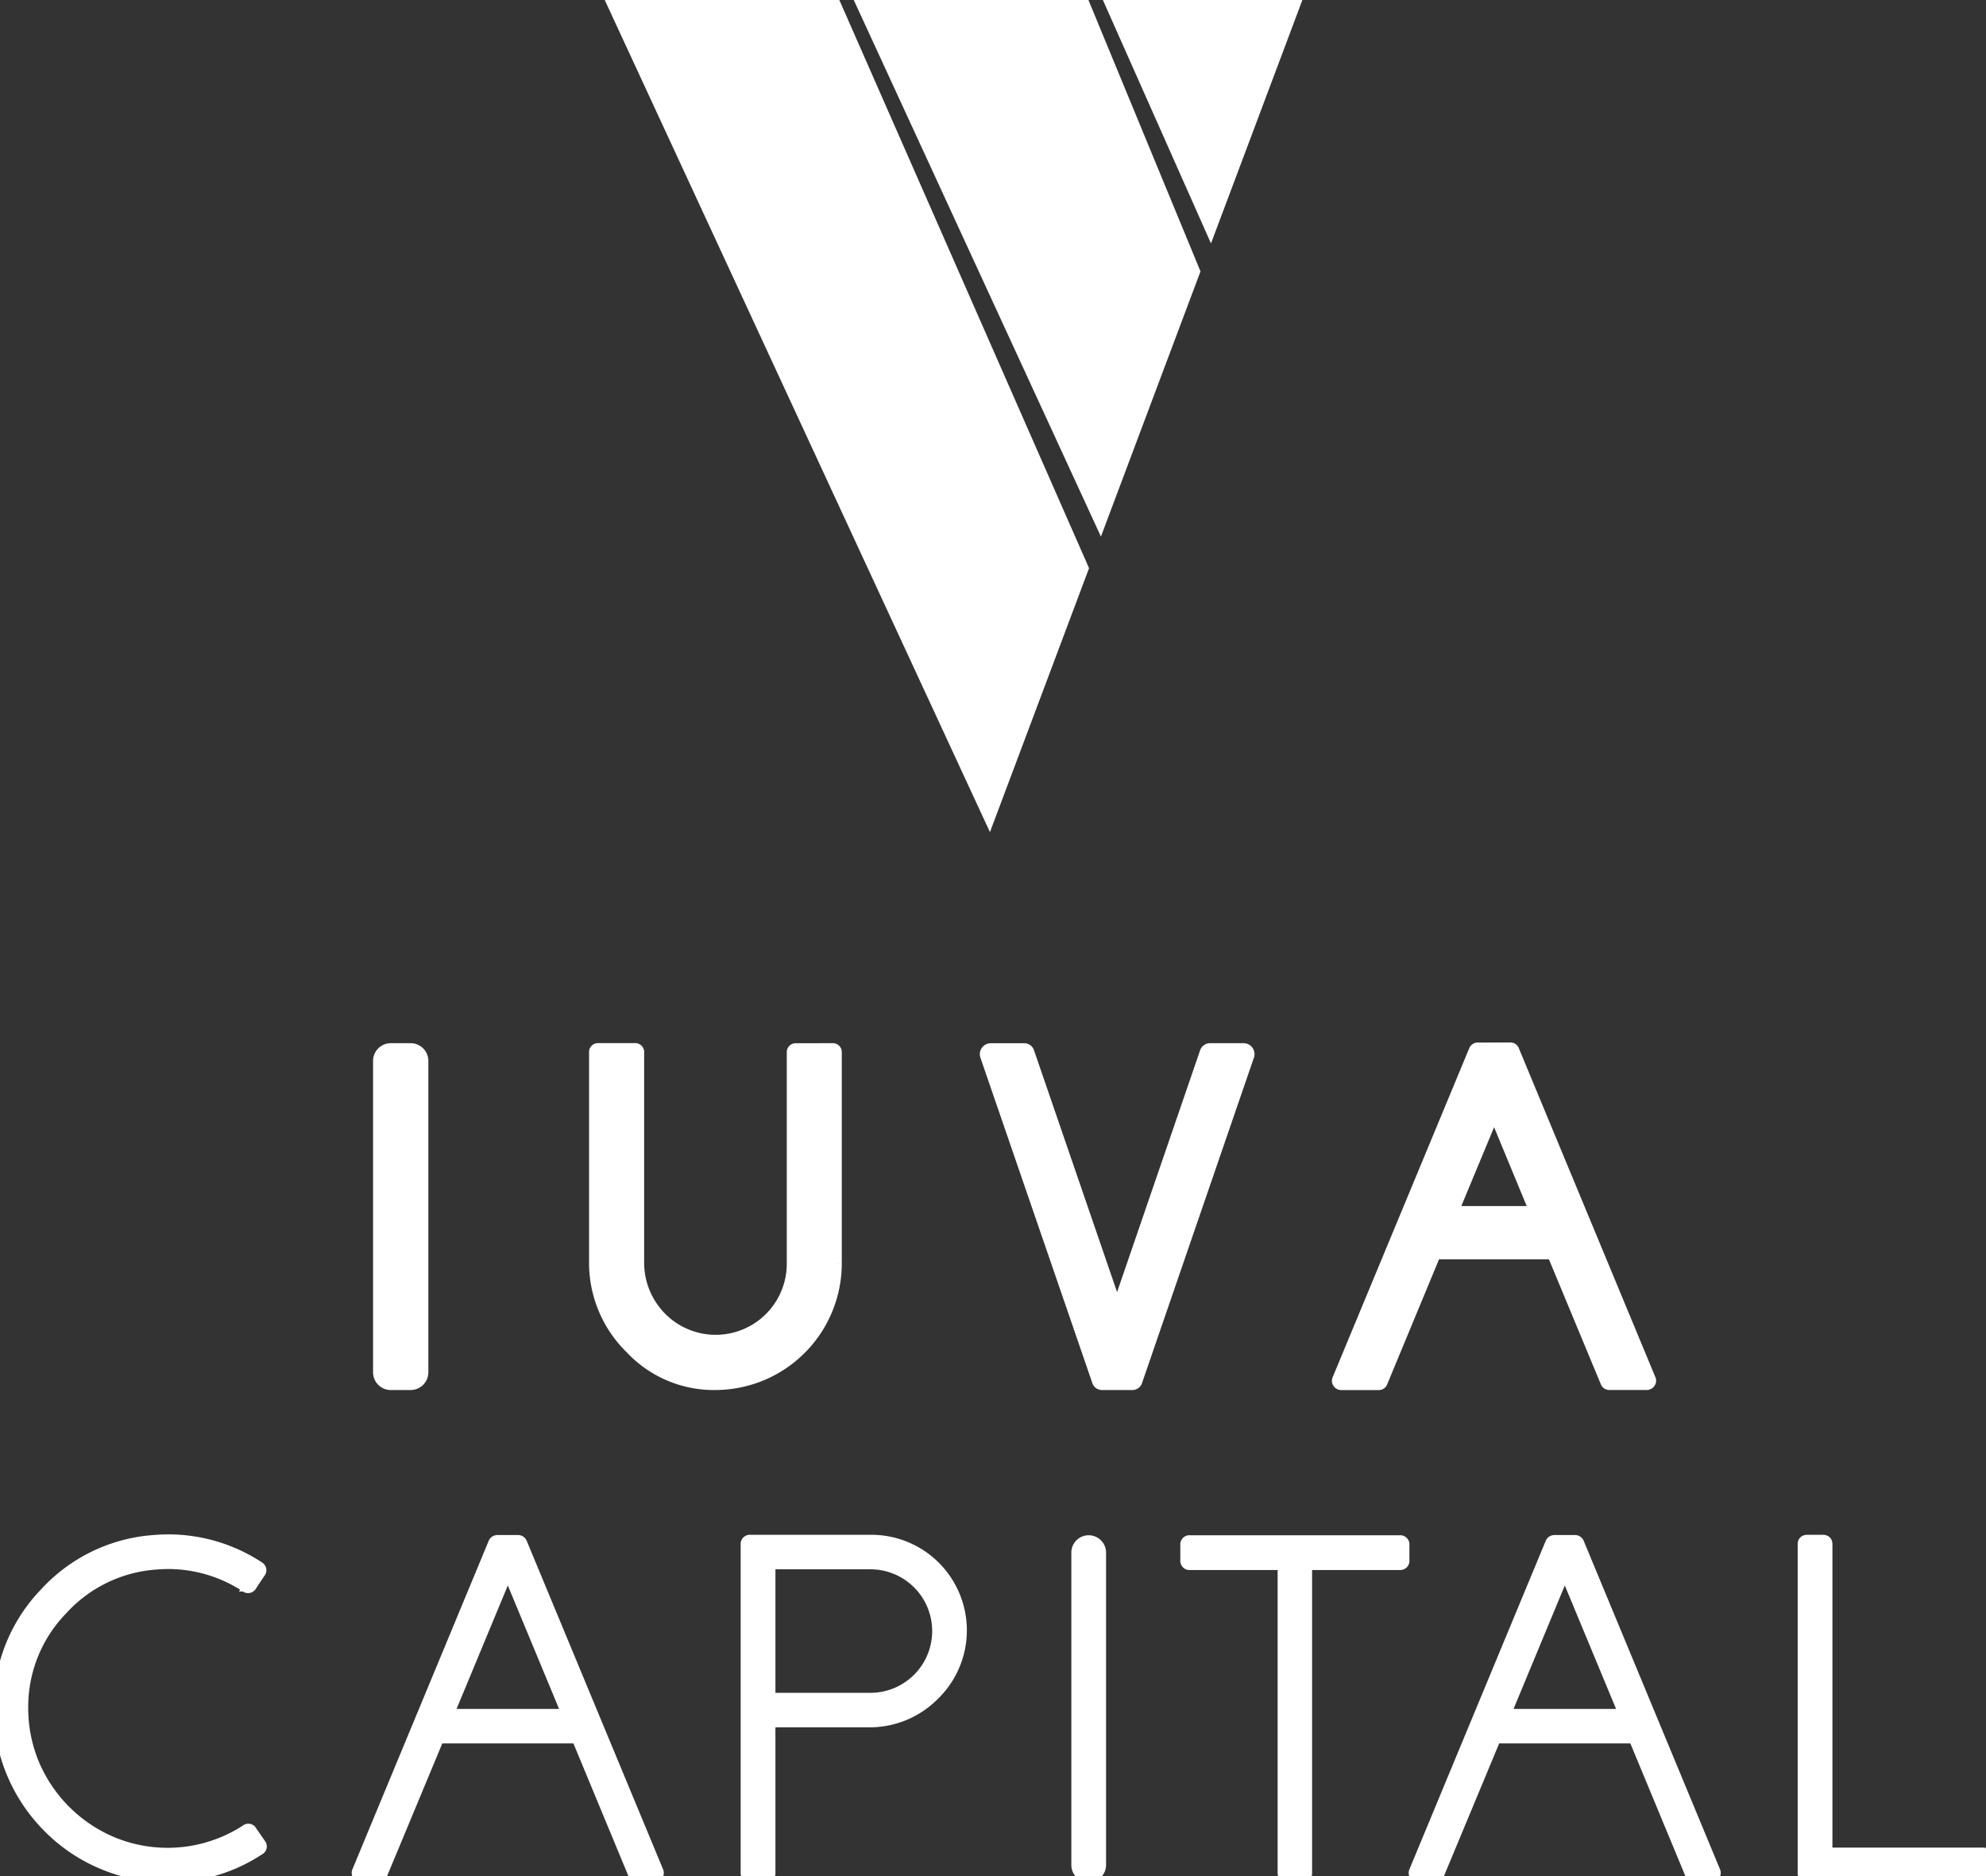 <svg xmlns="http://www.w3.org/2000/svg" xmlns:xlink="http://www.w3.org/1999/xlink" width="158" height="149.219" viewBox="0 0 158 149.219"><rect x="0" y="0" width="158" height="149.219" fill="#333333" stroke="none"/><defs><style>.a{fill:none;}.b{clip-path:url(#a);}.c{fill:#fff;stroke:#fff;}</style><clipPath id="a"><rect class="a" width="158" height="149.219"/></clipPath></defs><g class="b"><path class="c" d="M.91,0H2.487A.911.911,0,0,1,3.4.911V25.677a.91.91,0,0,1-.91.91H.91a.91.91,0,0,1-.91-.91V.91A.91.91,0,0,1,.91,0Z" transform="translate(30.179 83.474)"/><path class="c" d="M197.49,314.813a.213.213,0,0,1,.241.241v16.8a9.574,9.574,0,0,1-9.395,9.543,9.007,9.007,0,0,1-6.851-2.841,9.449,9.449,0,0,1-2.859-6.907v-16.6a.213.213,0,0,1,.242-.241h2.9a.213.213,0,0,1,.241.241V331.69a6.257,6.257,0,0,0,1.708,4.382,6.156,6.156,0,0,0,10.639-4.215v-16.8a.213.213,0,0,1,.241-.241Z" transform="translate(-131.262 -231.339)"/><path class="c" d="M313.374,315.054a.348.348,0,0,1,.353-.241h2.636a.369.369,0,0,1,.353.483l-8.894,25.863a.317.317,0,0,1-.334.241H305.13a.317.317,0,0,1-.334-.241L295.9,315.3a.357.357,0,0,1,.056-.334.353.353,0,0,1,.3-.148h2.636a.317.317,0,0,1,.334.241l7.074,20.59Z" transform="translate(-217.429 -231.339)"/><path class="c" d="M415.187,314.6a.217.217,0,0,1,.223.148l10.861,26.16a.21.21,0,0,1-.019.223.234.234,0,0,1-.2.111h-2.971a.217.217,0,0,1-.223-.149L418.6,330.849H409.19L404.938,341.1a.216.216,0,0,1-.223.149h-2.971a.234.234,0,0,1-.2-.111.209.209,0,0,1-.019-.223l10.862-26.16a.238.238,0,0,1,.223-.148Zm2.061,13.015-3.342-8.077-3.36,8.077Z" transform="translate(-295.039 -231.184)"/><path class="c" d="M8.079,487.775a13.21,13.21,0,0,1-4.252-2.915,13.4,13.4,0,0,1-2.859-4.345A13.2,13.2,0,0,1,0,475.242a12.931,12.931,0,0,1,3.639-8.856,12.923,12.923,0,0,1,8.615-4.159,13.051,13.051,0,0,1,8.318,2.1.223.223,0,0,1,.056.353l-.687,1.039a.231.231,0,0,1-.353.075,11.268,11.268,0,0,0-7.167-1.82,11.19,11.19,0,0,0-7.538,3.658,11.161,11.161,0,0,0-3.138,7.742,11.621,11.621,0,0,0,.873,4.549A11.76,11.76,0,0,0,8.8,486.178a11.529,11.529,0,0,0,10.806-.928.217.217,0,0,1,.353.074l.706,1.021a.218.218,0,0,1-.074.353,13.024,13.024,0,0,1-7.259,2.154,13.172,13.172,0,0,1-5.254-1.077" transform="translate(0 -339.633)"/><path class="c" d="M120.112,462.35a.251.251,0,0,1,.241.148L131.2,488.621a.241.241,0,0,1-.019.242.251.251,0,0,1-.223.111h-1.337a.25.25,0,0,1-.241-.167l-4.512-10.88h-11.1l-4.53,10.88a.25.25,0,0,1-.241.167h-1.337a.282.282,0,0,1-.223-.111.24.24,0,0,1-.019-.242L118.256,462.5a.251.251,0,0,1,.241-.148Zm4.029,13.832-4.827-11.622-4.827,11.622Z" transform="translate(-78.914 -339.756)"/><path class="c" d="M233.943,462.28a7.1,7.1,0,0,1,5.032,12.179,7.155,7.155,0,0,1-5.2,2.135h-7.891v12.068a.23.23,0,0,1-.26.26h-1.244a.23.23,0,0,1-.26-.26V462.54a.23.23,0,0,1,.26-.26Zm0,12.569a5.412,5.412,0,0,0,0-10.824h-8.058v10.824Z" transform="translate(-164.694 -339.704)"/><path class="c" d="M.881,0h0a.882.882,0,0,1,.882.882V25.725a.881.881,0,0,1-.881.881h0A.881.881,0,0,1,0,25.725V.881A.881.881,0,0,1,.881,0Z" transform="translate(85.732 122.613)"/><path class="c" d="M372.982,462.419a.23.23,0,0,1,.26.26v1.244a.23.23,0,0,1-.26.26H365.5v24.582a.23.23,0,0,1-.26.26H364c-.161,0-.242-.086-.242-.26V464.183h-7.482a.23.23,0,0,1-.26-.26v-1.244a.23.23,0,0,1,.26-.26Z" transform="translate(-261.614 -339.806)"/><path class="c" d="M437.253,462.35a.251.251,0,0,1,.241.148l10.843,26.123a.241.241,0,0,1-.019.242.251.251,0,0,1-.223.111h-1.337a.25.25,0,0,1-.241-.167l-4.512-10.88H430.9l-4.53,10.88a.25.25,0,0,1-.241.167H424.8a.281.281,0,0,1-.223-.111.24.24,0,0,1-.019-.242L435.4,462.5a.251.251,0,0,1,.241-.148Zm4.029,13.832-4.827-11.622-4.827,11.622Z" transform="translate(-311.964 -339.756)"/><path class="c" d="M541.521,488.923a.23.23,0,0,1-.26-.26V462.521q0-.241.26-.241h1.244q.26,0,.26.241v24.638h12.458a.23.23,0,0,1,.26.26v1.244a.23.23,0,0,1-.26.26Z" transform="translate(-397.743 -339.704)"/><path class="c" d="M183.52,0l30.048,64.891,7.393-19.684L201.1.028Z" transform="translate(-134.859 0)"/><path class="c" d="M284.769,21.682,275.875.145,258.285.117l19.053,41.352Z" transform="translate(-189.799 -0.086)"/><path class="c" d="M347.8.28l-.88-.023L333.077.235l7.987,17.98Z" transform="translate(-244.76 -0.172)"/></g></svg>